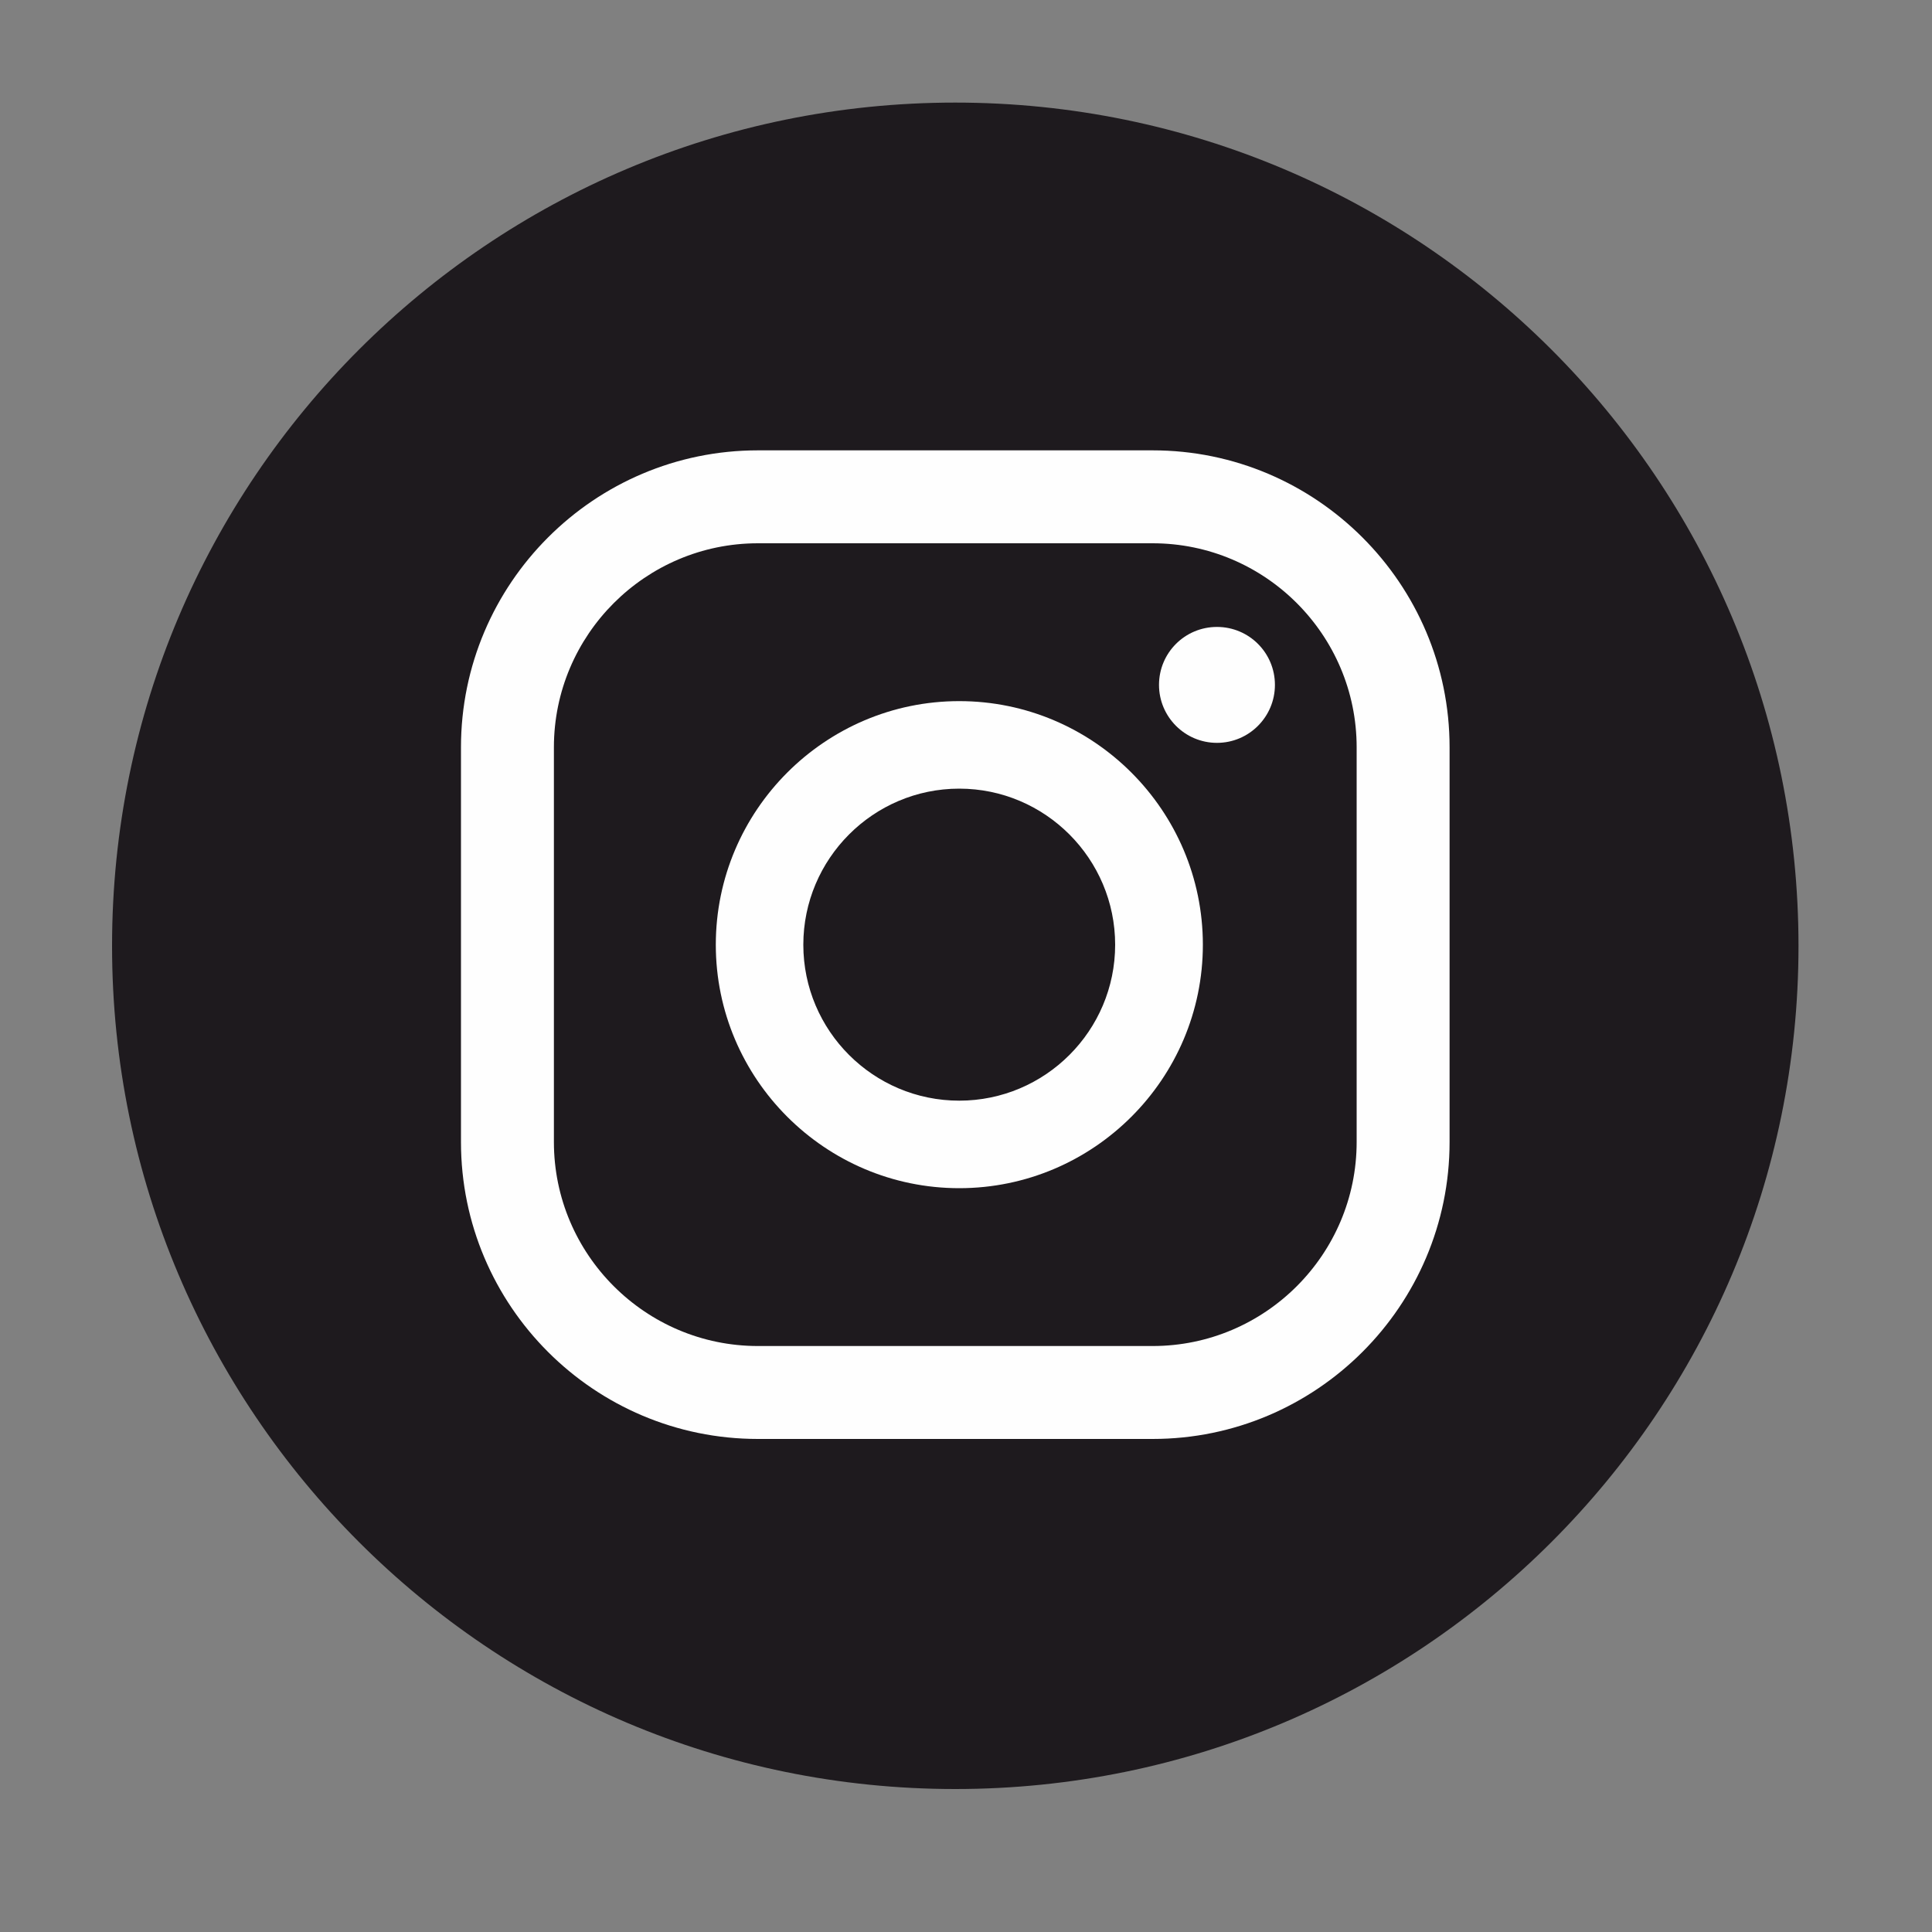 <?xml version="1.0" encoding="UTF-8"?>
<!DOCTYPE svg PUBLIC "-//W3C//DTD SVG 1.1//EN" "http://www.w3.org/Graphics/SVG/1.1/DTD/svg11.dtd">
<!-- Creator: CorelDRAW 2021 (64-Bit) -->
<svg xmlns="http://www.w3.org/2000/svg" xml:space="preserve" width="100px" height="100px" version="1.1" style="shape-rendering:geometricPrecision; text-rendering:geometricPrecision; image-rendering:optimizeQuality; fill-rule:evenodd; clip-rule:evenodd"
viewBox="0 0 100 100"
 xmlns:xlink="http://www.w3.org/1999/xlink"
 xmlns:xodm="http://www.corel.com/coreldraw/odm/2003">
 <rect x="0" y="0" width="100" height="100" fill="#808080" stroke="none"/>
 <defs>
  <style type="text/css">
   <![CDATA[
    .fil1 {fill:#FEFEFE;fill-rule:nonzero}
    .fil0 {fill:#1E1A1E;fill-rule:nonzero}
   ]]>
  </style>
 </defs>
 <g id="Layer_x0020_1">
  <path class="fil0" d="M93.09 48.96c0,24.1 -19.55,43.64 -43.65,43.64 -24.1,0 -43.64,-19.54 -43.64,-43.64 0,-24.11 19.54,-43.65 43.64,-43.65 24.1,0 43.65,19.54 43.65,43.65z"/>
  <path class="fil1" d="M62.99 32.45c-1.66,0 -3,1.34 -3,3 0,1.65 1.34,3 3,3 1.66,0 3,-1.35 3,-3 0,-1.66 -1.34,-3 -3,-3z"/>
  <path class="fil1" d="M49.65 56.97c-4.45,0 -8.07,-3.62 -8.07,-8.07 0,-4.45 3.62,-8.08 8.07,-8.08 4.45,0 8.07,3.63 8.07,8.08 0,4.45 -3.62,8.07 -8.07,8.07zm0 -20.68c-6.94,0 -12.6,5.66 -12.6,12.61 0,6.94 5.66,12.6 12.6,12.6 6.95,0 12.61,-5.66 12.61,-12.6 0,-6.95 -5.66,-12.61 -12.61,-12.61z"/>
  <path class="fil1" d="M39.23 28.12c-5.82,0 -10.56,4.74 -10.56,10.56l0 20.43c0,5.82 4.74,10.56 10.56,10.56l20.43 0c5.82,0 10.56,-4.74 10.56,-10.56l0 -20.43c0,-5.82 -4.74,-10.56 -10.56,-10.56l-20.43 0zm20.43 46.36l-20.43 0c-8.48,0 -15.37,-6.89 -15.37,-15.37l0 -20.43c0,-8.47 6.89,-15.37 15.37,-15.37l20.43 0c8.47,0 15.37,6.9 15.37,15.37l0 20.43c0,8.48 -6.9,15.37 -15.37,15.37z"/>
 </g>
</svg>
